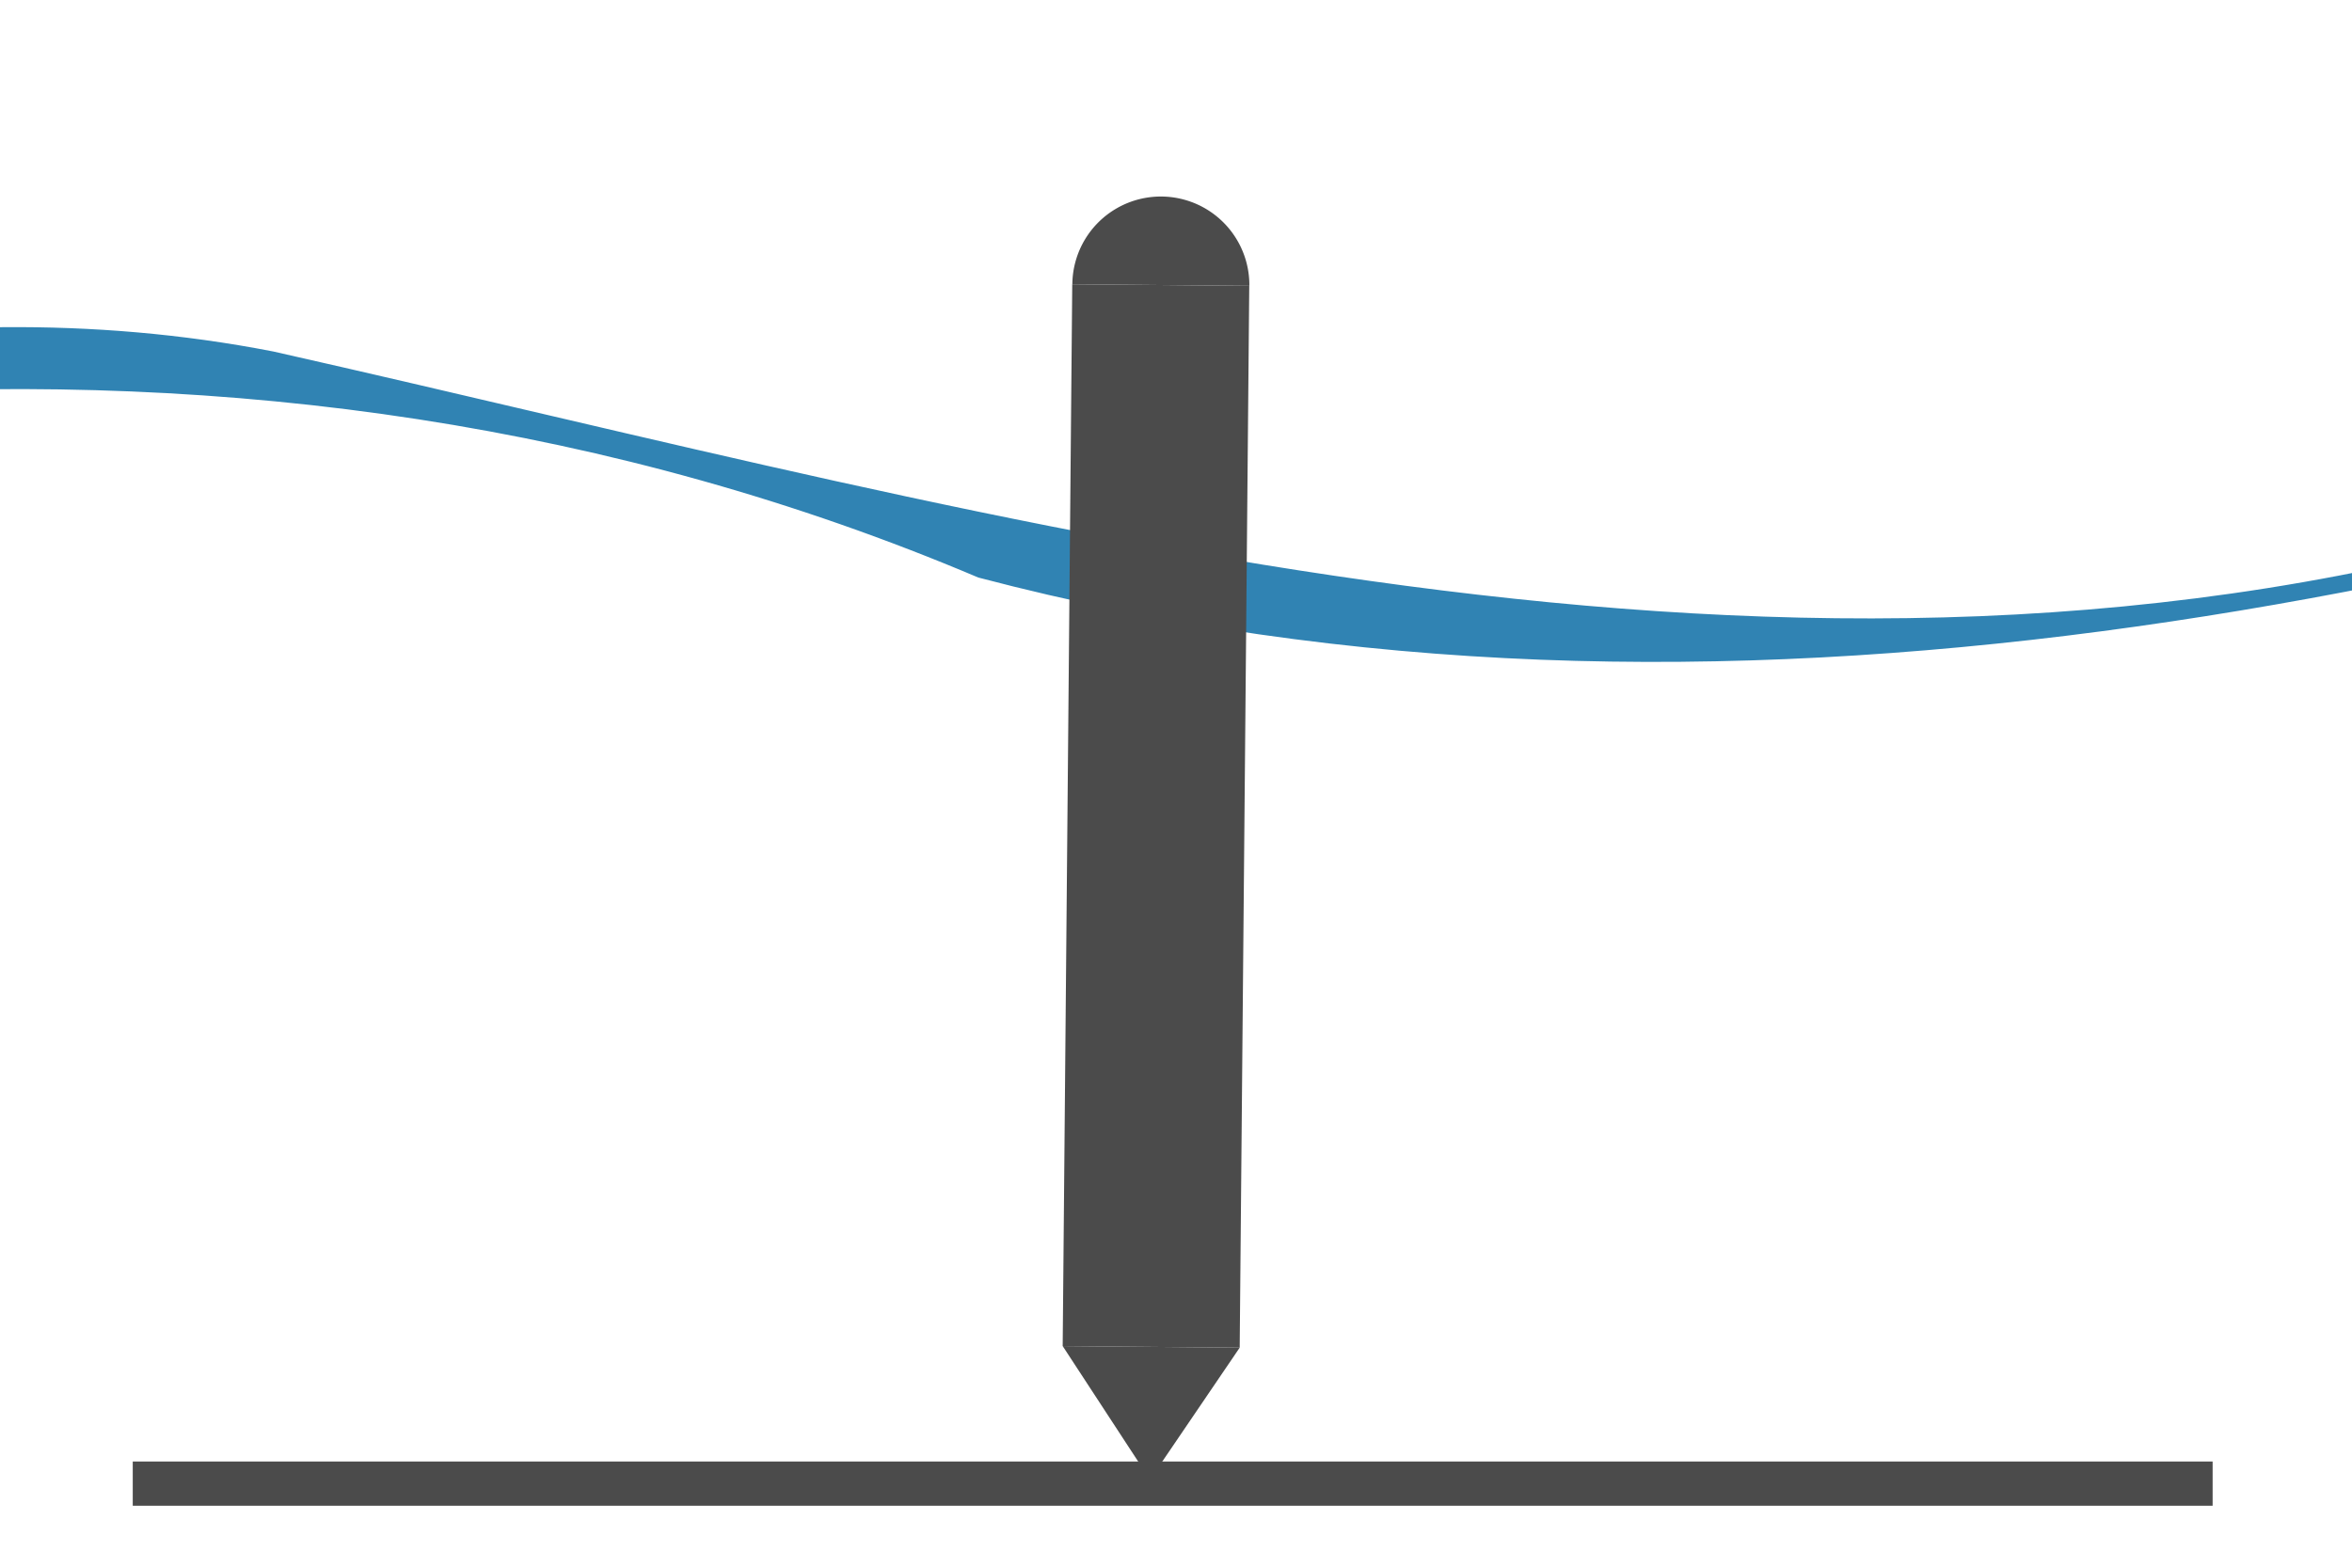 <?xml version="1.0" encoding="UTF-8" standalone="no"?>
<!-- Created with Inkscape (http://www.inkscape.org/) -->

<svg
   xmlns:dc="http://purl.org/dc/elements/1.1/"
   xmlns:cc="http://creativecommons.org/ns#"
   xmlns:rdf="http://www.w3.org/1999/02/22-rdf-syntax-ns#"
   xmlns:svg="http://www.w3.org/2000/svg"
   xmlns="http://www.w3.org/2000/svg"
   xmlns:sodipodi="http://sodipodi.sourceforge.net/DTD/sodipodi-0.dtd"
   xmlns:inkscape="http://www.inkscape.org/namespaces/inkscape"
   width="300mm"
   height="200mm"
   viewBox="0 0 1062.992 708.661"
   id="svg2"
   version="1.1"
   inkscape:version="0.91 r13725"
   sodipodi:docname="pelamis_anim.svg"
   inkscape:export-filename="Z:\Doctoraat\WP5_Nemoh\openWEC-Python\src\Animations\OY\frame31.png"
   inkscape:export-xdpi="200"
   inkscape:export-ydpi="200">
  <defs
     id="defs4" />
  <sodipodi:namedview
     id="base"
     pagecolor="#ffffff"
     bordercolor="#666666"
     borderopacity="1.0"
     inkscape:pageopacity="0.0"
     inkscape:pageshadow="2"
     inkscape:zoom="0.175"
     inkscape:cx="-967.13507"
     inkscape:cy="197.65615"
     inkscape:document-units="px"
     inkscape:current-layer="layer1"
     showgrid="true"
     inkscape:window-width="1920"
     inkscape:window-height="1148"
     inkscape:window-x="-8"
     inkscape:window-y="-8"
     inkscape:window-maximized="1">
    <inkscape:grid
       type="xygrid"
       id="grid4136" />
  </sodipodi:namedview>
  <g
     inkscape:label="Laag 1"
     inkscape:groupmode="layer"
     id="layer1"
     transform="translate(0,-343.701)">
    <path
       style="opacity:0.811;fill:#0067a1;fill-opacity:1;fill-rule:nonzero;stroke:none;stroke-width:0.2;stroke-miterlimit:4;stroke-dasharray:none;stroke-dashoffset:0;stroke-opacity:1"
       d="m -3315.298,537.275 c 269.276,-180.715 587.926,-55.629 852.123,57.289 285.681,116.7 553.243,-37.512 812.9,-130.462 290.139,-21.642 532.13,199.485 825.766,172.226 329.106,43.544 616.321,-198.218 947.971,-133.753 336.379,75.852 685.296,180.788 1030.901,77.596 319.165,-149.671 685.486,-115.054 995.975,40.108 322.093,165.512 667.493,-7.643 982.615,-87.163 -312.458,77.415 -414.275,187.254 -749.31,171.84 C 2064.786,667.548 1780.375,438.112 1444.889,508.208 1123.381,612.905 779.809,693.682 442.151,604.773 112.142,464.865 -255.414,511.469 -578.98,642.006 c -293.15,49.867 -589.466,-11.295 -857.443,-131.093 -286.51,-129.596 -514.471,160.12 -795.656,141.015 -310.348,22.999 -556.762,-248.412 -871.219,-177.465 -73.827,8.178 -145.701,29.303 -211.999,62.812 z"
       id="path4166"
       inkscape:connector-curvature="0"
       inkscape:export-filename="Z:\Doctoraat\WP5_Nemoh\openWEC-Python\src\Animations\WS\frame22.png"
       inkscape:export-xdpi="200"
       inkscape:export-ydpi="200" />
    <rect
       style="opacity:1;fill:#4b4b4b;fill-opacity:1;fill-rule:nonzero;stroke:none;stroke-width:0.2;stroke-miterlimit:4;stroke-dasharray:none;stroke-dashoffset:0;stroke-opacity:1"
       id="rect4148"
       width="940"
       height="20"
       x="60"
       y="1004.362" />
    <g
       id="g4156"
       inkscape:transform-center-x="-2.5872039"
       inkscape:transform-center-y="-289.99848"
       transform="matrix(1,0.009,-0.009,1,8.854,-4.5)">
      <rect
         y="472.362"
         x="480"
         height="480"
         width="80"
         id="rect4150"
         style="opacity:1;fill:#4b4b4b;fill-opacity:1;fill-rule:nonzero;stroke:none;stroke-width:0.2;stroke-miterlimit:4;stroke-dasharray:none;stroke-dashoffset:0;stroke-opacity:1" />
      <path
         inkscape:connector-curvature="0"
         id="path4152"
         d="m 480,952.362 40,60 40,-60 z"
         style="fill:#4b4b4b;fill-opacity:1;fill-rule:evenodd;stroke:none;stroke-width:1px;stroke-linecap:butt;stroke-linejoin:miter;stroke-opacity:1" />
      <path
         transform="scale(1,-1)"
         d="m 560.045,-472.36 a 40,40 0 0 1 -20.001,34.641 40,40 0 0 1 -40.001,-0.001 40,40 0 0 1 -19.999,-34.642"
         sodipodi:open="true"
         sodipodi:end="3.141645"
         sodipodi:start="0"
         sodipodi:ry="40"
         sodipodi:rx="40"
         sodipodi:cy="-472.36008"
         sodipodi:cx="520.04468"
         sodipodi:type="arc"
         id="path4154"
         style="opacity:1;fill:#4b4b4b;fill-opacity:1;fill-rule:nonzero;stroke:none;stroke-width:0.2;stroke-miterlimit:4;stroke-dasharray:none;stroke-dashoffset:0;stroke-opacity:1" />
    </g>
  </g>
</svg>
